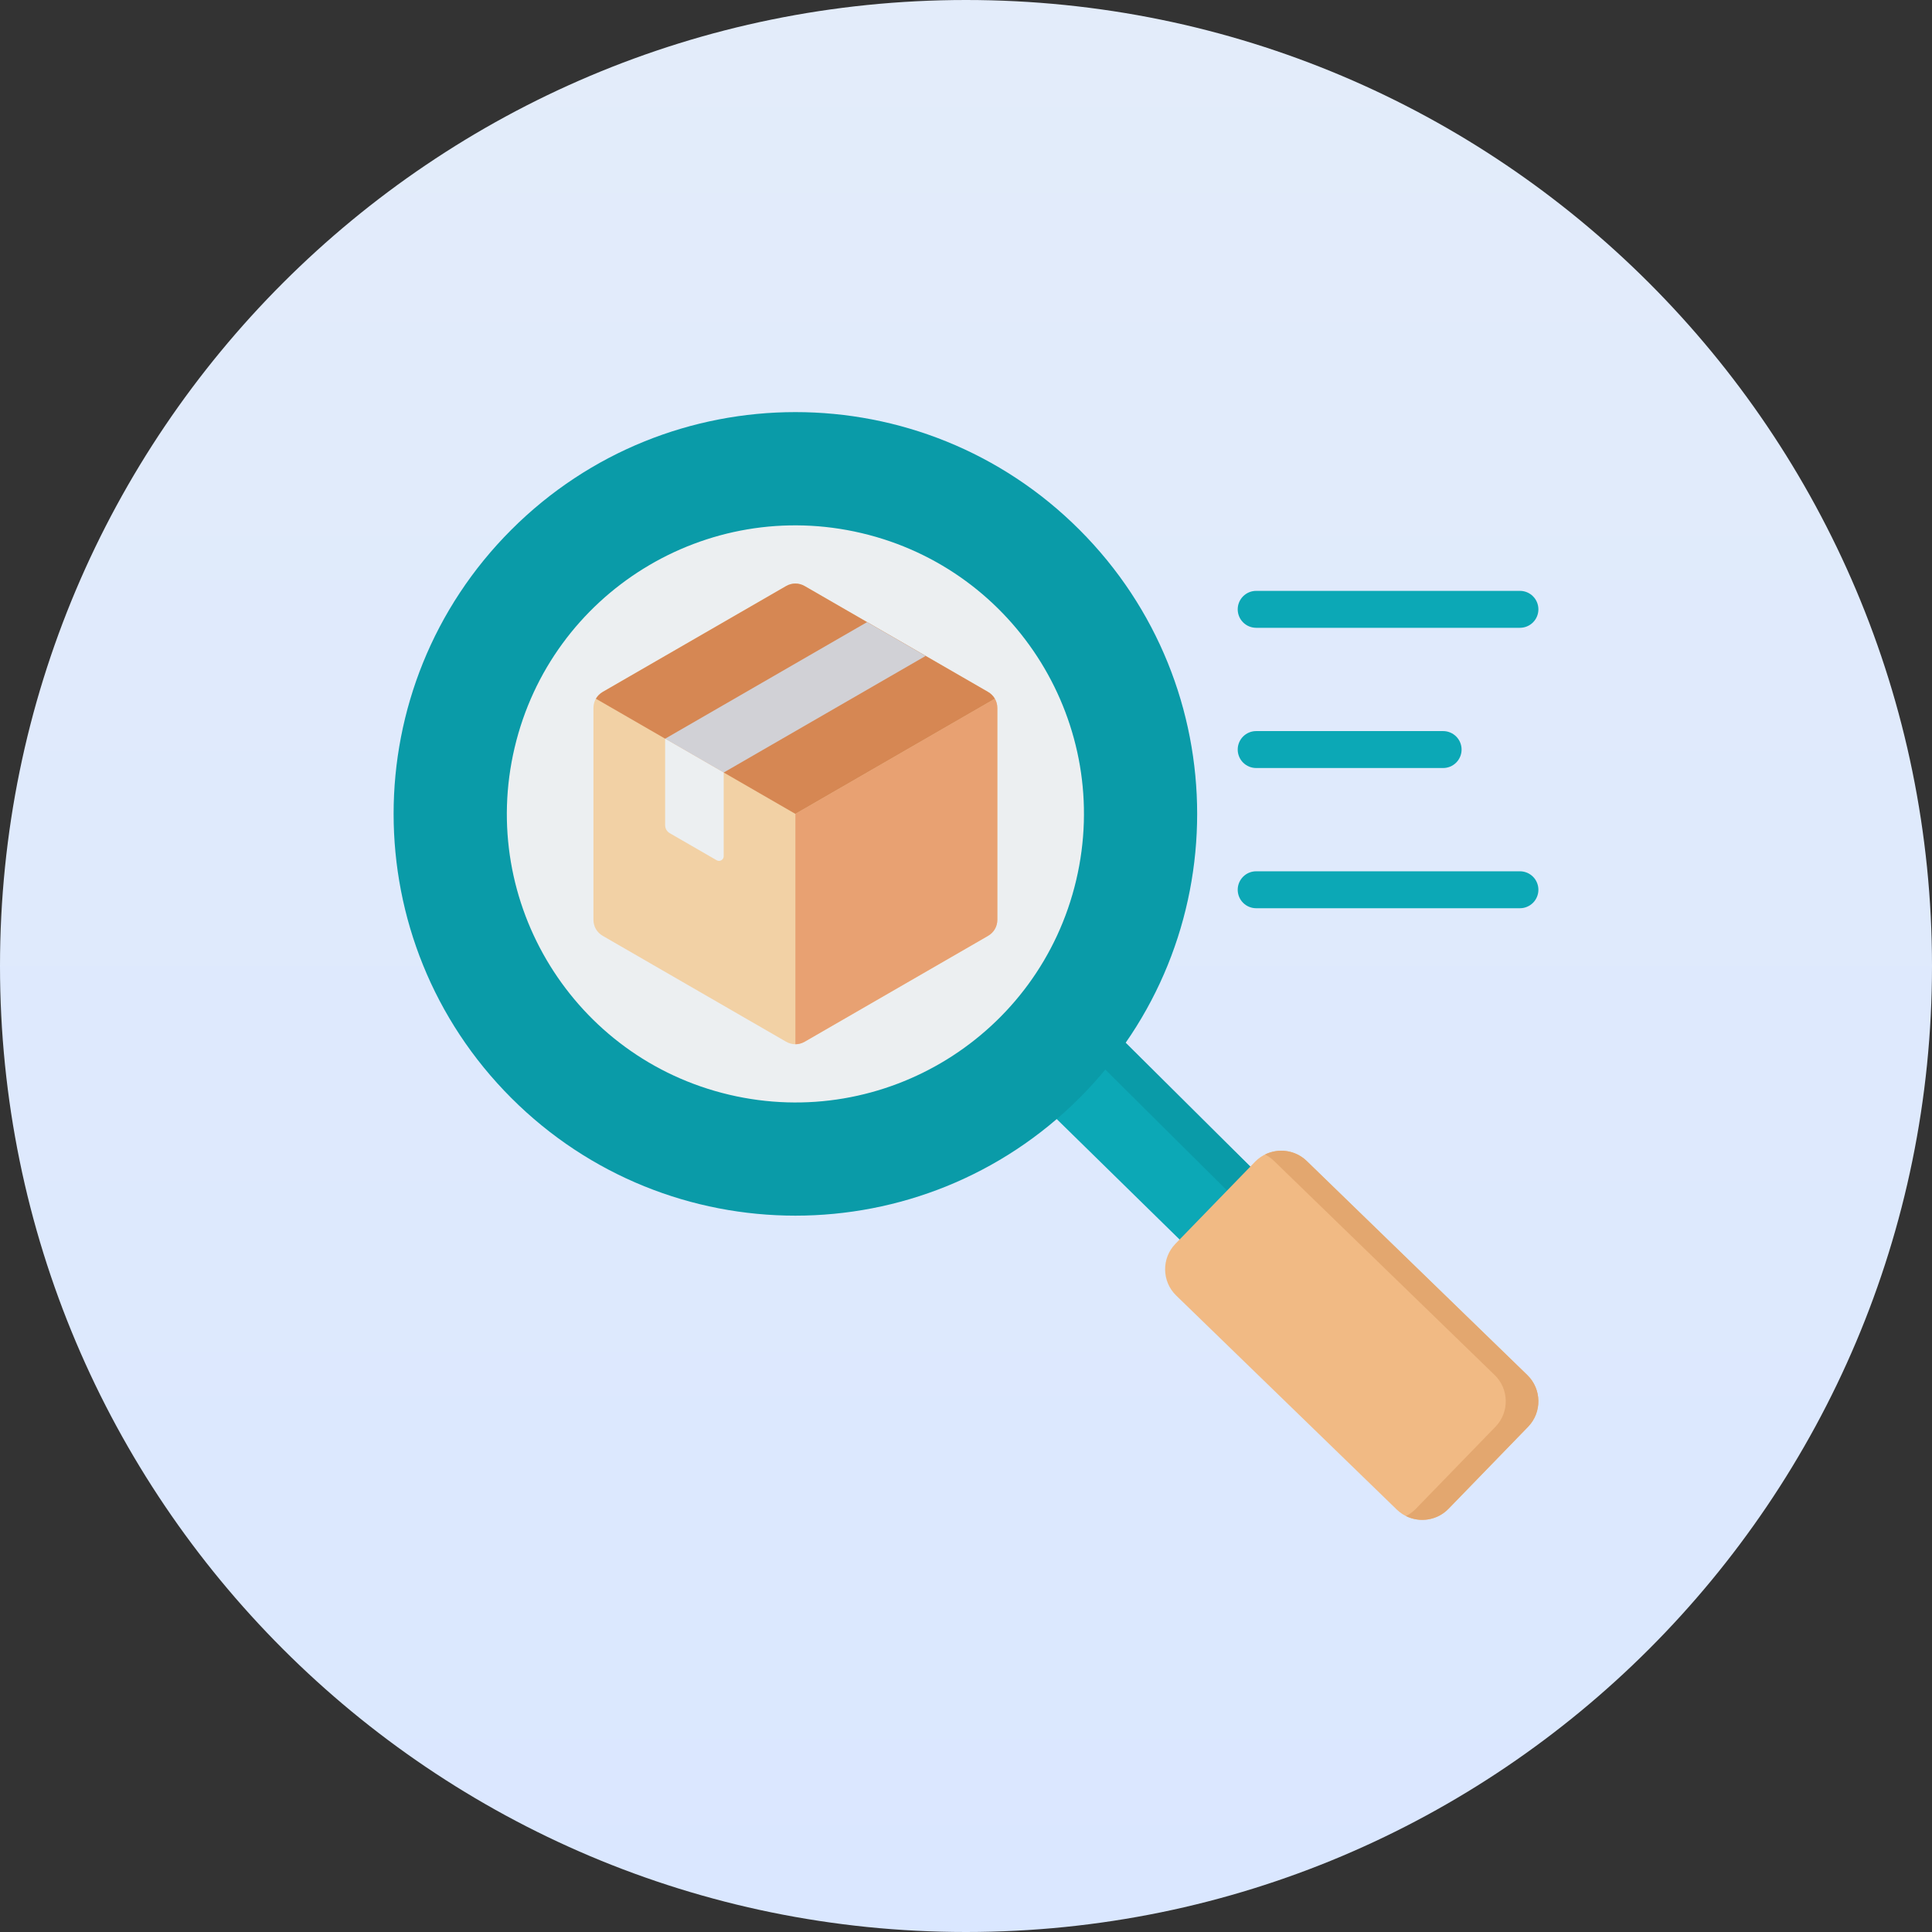 <svg width="206" height="206" viewBox="0 0 206 206" fill="none" xmlns="http://www.w3.org/2000/svg">
<rect x="0" y="0" width="206" height="206" fill="#333333" stroke="none"/>
<path d="M103 206C159.885 206 206 159.885 206 103C206 46.115 159.885 0 103 0C46.115 0 0 46.115 0 103C0 159.885 46.115 206 103 206Z" fill="url(#paint0_linear_3538_24405)"/>
<g clip-path="url(#clip0_3538_24405)">
<path fill-rule="evenodd" clip-rule="evenodd" d="M116.911 108.345C114.833 111.307 112.391 113.997 109.641 116.349L129.41 135.727L136.935 127.971L116.911 108.345Z" fill="#0CA8B6"/>
<path fill-rule="evenodd" clip-rule="evenodd" d="M117.043 108.214C116.654 109.489 115.929 110.458 114.891 111.1L134.529 130.609L136.934 127.973L117.043 108.214Z" fill="#0A9BA8"/>
<path fill-rule="evenodd" clip-rule="evenodd" d="M154.441 160.879L162.935 152.125C164.426 150.588 164.388 148.11 162.852 146.619L139.326 123.79C137.789 122.298 135.31 122.336 133.819 123.873L125.325 132.626C123.834 134.163 123.871 136.642 125.408 138.133L148.934 160.961C150.471 162.453 152.949 162.416 154.441 160.879Z" fill="#F1BA84"/>
<path fill-rule="evenodd" clip-rule="evenodd" d="M135.849 123.791L159.374 146.619C160.911 148.111 160.949 150.588 159.457 152.126L150.963 160.879C150.658 161.194 150.301 161.455 149.908 161.65C151.385 162.384 153.237 162.122 154.444 160.879L162.937 152.126C164.429 150.588 164.391 148.111 162.854 146.619L139.329 123.79C138.116 122.612 136.315 122.388 134.877 123.102C135.234 123.28 135.562 123.512 135.849 123.791Z" fill="#E3A76F"/>
<path d="M115.101 117.072C131.83 100.342 131.83 73.217 115.1 56.488C98.37 39.758 71.246 39.759 54.516 56.489C37.786 73.219 37.787 100.343 54.517 117.073C71.247 133.802 98.371 133.802 115.101 117.072Z" fill="#0A9BA8"/>
<path d="M114.748 93.853C118.652 77.319 108.413 60.75 91.879 56.846C75.345 52.942 58.776 63.18 54.872 79.714C50.968 96.249 61.206 112.817 77.741 116.722C94.275 120.626 110.844 110.387 114.748 93.853Z" fill="#ECEFF1"/>
<path fill-rule="evenodd" clip-rule="evenodd" d="M85.811 62.495L105.339 73.769C105.977 74.138 106.342 74.769 106.342 75.506V98.055C106.342 98.791 105.977 99.424 105.339 99.791L85.811 111.066C85.174 111.434 84.444 111.434 83.806 111.066L64.278 99.791C63.64 99.423 63.275 98.791 63.275 98.055V75.506C63.275 74.769 63.64 74.137 64.278 73.769L83.806 62.495C84.444 62.127 85.174 62.127 85.811 62.495Z" fill="#F2D1A5"/>
<path fill-rule="evenodd" clip-rule="evenodd" d="M106.08 74.499C106.25 74.795 106.341 75.135 106.342 75.502V98.059C106.341 98.793 105.976 99.424 105.339 99.792L85.811 111.066C85.492 111.25 85.15 111.342 84.809 111.342V86.781L106.08 74.499Z" fill="#E8A172"/>
<path fill-rule="evenodd" clip-rule="evenodd" d="M85.811 62.495L105.339 73.769C105.658 73.954 105.908 74.204 106.079 74.5L84.808 86.78L63.537 74.5C63.708 74.204 63.959 73.954 64.278 73.769L83.806 62.495C84.443 62.127 85.173 62.127 85.811 62.495Z" fill="#D68753"/>
<path fill-rule="evenodd" clip-rule="evenodd" d="M70.92 78.765L77.165 82.37L98.698 69.938L92.453 66.333L70.92 78.765Z" fill="#D1D1D6"/>
<path fill-rule="evenodd" clip-rule="evenodd" d="M76.412 91.724L71.421 88.842C71.102 88.658 70.92 88.342 70.92 87.974V78.762L77.165 82.367V91.29C77.165 91.474 77.073 91.632 76.914 91.724C76.838 91.769 76.751 91.793 76.663 91.793C76.575 91.793 76.488 91.769 76.412 91.724Z" fill="#ECEFF1"/>
<path fill-rule="evenodd" clip-rule="evenodd" d="M133.939 66.939C133.417 66.939 132.917 66.732 132.547 66.363C132.178 65.994 131.971 65.493 131.971 64.971C131.971 64.449 132.178 63.948 132.547 63.579C132.917 63.209 133.417 63.002 133.939 63.002H162.064C162.586 63.002 163.086 63.209 163.456 63.579C163.825 63.948 164.032 64.449 164.032 64.971C164.032 65.493 163.825 65.994 163.456 66.363C163.086 66.732 162.586 66.939 162.064 66.939H133.939ZM133.939 96.84C133.417 96.84 132.917 96.632 132.547 96.263C132.178 95.894 131.971 95.393 131.971 94.871C131.971 94.349 132.178 93.848 132.547 93.479C132.917 93.109 133.417 92.902 133.939 92.902H162.064C162.586 92.902 163.086 93.109 163.456 93.479C163.825 93.848 164.032 94.349 164.032 94.871C164.032 95.393 163.825 95.894 163.456 96.263C163.086 96.632 162.586 96.84 162.064 96.84H133.939ZM133.939 81.89C133.417 81.89 132.917 81.682 132.547 81.313C132.178 80.944 131.971 80.443 131.971 79.921C131.971 79.399 132.178 78.898 132.547 78.529C132.917 78.16 133.417 77.952 133.939 77.952H153.873C154.395 77.952 154.896 78.16 155.265 78.529C155.634 78.898 155.842 79.399 155.842 79.921C155.842 80.443 155.634 80.944 155.265 81.313C154.896 81.682 154.395 81.89 153.873 81.89H133.939Z" fill="#0CA8B6"/>
</g>
<defs>
<linearGradient id="paint0_linear_3538_24405" x1="103" y1="0" x2="103" y2="206" gradientUnits="userSpaceOnUse">
<stop stop-color="#E3ECFA"/>
<stop offset="1" stop-color="#DAE7FF"/>
</linearGradient>
<clipPath id="clip0_3538_24405">
<rect width="126" height="126" fill="white" transform="translate(40 40)"/>
</clipPath>
</defs>
</svg>
